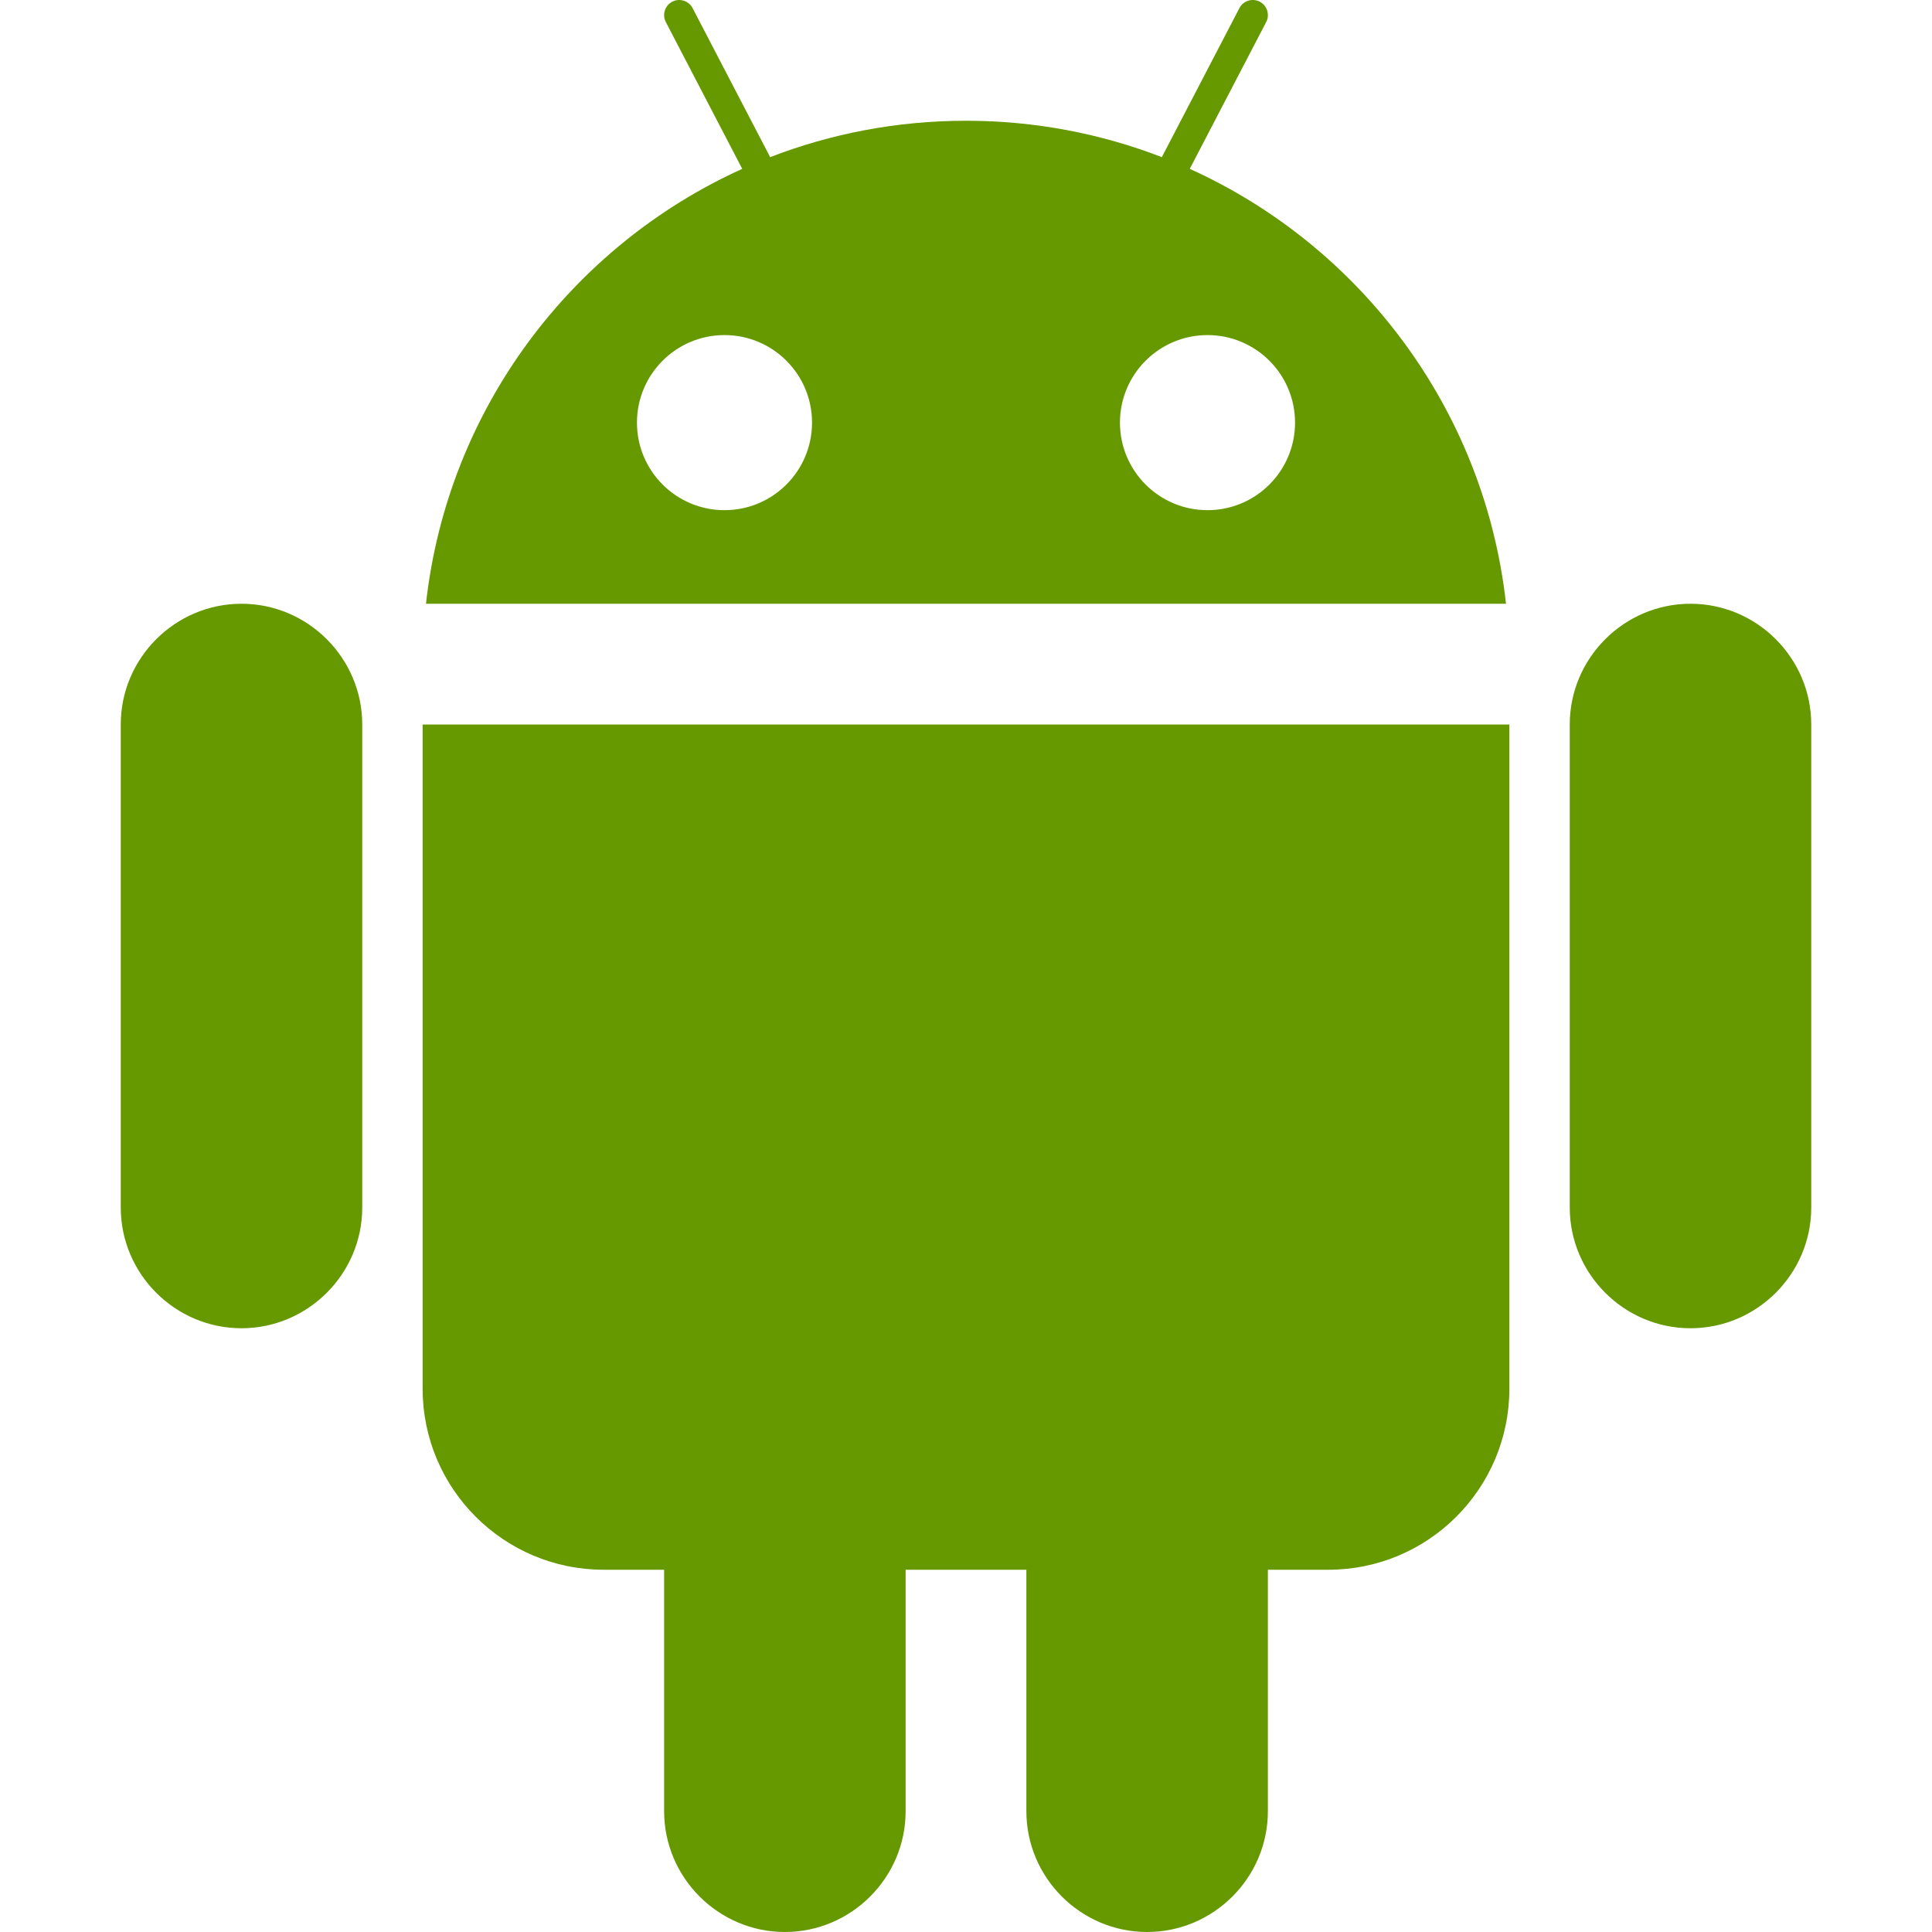 <?xml version="1.0" encoding="iso-8859-1"?>
<!-- Generator: Adobe Illustrator 16.0.0, SVG Export Plug-In . SVG Version: 6.00 Build 0)  -->
<!DOCTYPE svg PUBLIC "-//W3C//DTD SVG 1.1//EN" "http://www.w3.org/Graphics/SVG/1.1/DTD/svg11.dtd">
<svg version="1.1" id="Capa_1" xmlns="http://www.w3.org/2000/svg" xmlns:xlink="http://www.w3.org/1999/xlink" x="0px" y="0px"
	 width="512px" height="512px" fill="#669900" viewBox="0 0 512 512" style="enable-background:new 0 0 512 512;" xml:space="preserve">
<g>
	<path d="M448,160c-17.6,0-32,14.4-32,32v128c0,17.601,14.4,32,32,32s32-14.399,32-32V192C480,174.4,465.6,160,448,160z M64,160
		c-17.6,0-32,14.4-32,32v128c0,17.601,14.4,32,32,32s32-14.399,32-32V192C96,174.4,81.599,160,64,160z M112,368
		c0,26.51,21.49,48,48,48h16v64c0,17.6,14.4,32,32,32s32-14.4,32-32v-64h32v64c0,17.6,14.4,32,32,32s32-14.4,32-32v-64h16
		c26.51,0,48-21.49,48-48V192H112V368z M315.299,44.747l20.252-38.903c1.018-1.951,0.25-4.379-1.701-5.395
		c-1.949-1.016-4.379-0.25-5.395,1.701l-20.559,39.493C291.797,35.419,274.299,32,256,32c-18.298,0-35.796,3.419-51.898,9.643
		L183.544,2.151c-1.016-1.951-3.443-2.717-5.395-1.701c-1.952,1.016-2.717,3.443-1.701,5.395l20.25,38.904
		c-45.315,20.509-78.12,63.792-83.81,115.252h286.219C393.42,108.539,360.615,65.257,315.299,44.747z M192,135.2
		c-12.813,0-23.2-10.387-23.2-23.2s10.387-23.2,23.2-23.2s23.2,10.387,23.2,23.2C215.199,124.813,204.813,135.2,192,135.2z
		 M320,135.2c-12.812,0-23.201-10.387-23.201-23.2S307.188,88.8,320,88.8s23.199,10.387,23.199,23.2S332.812,135.2,320,135.2z"/>
</g>
<g>
</g>
<g>
</g>
<g>
</g>
<g>
</g>
<g>
</g>
<g>
</g>
<g>
</g>
<g>
</g>
<g>
</g>
<g>
</g>
<g>
</g>
<g>
</g>
<g>
</g>
<g>
</g>
<g>
</g>
</svg>
